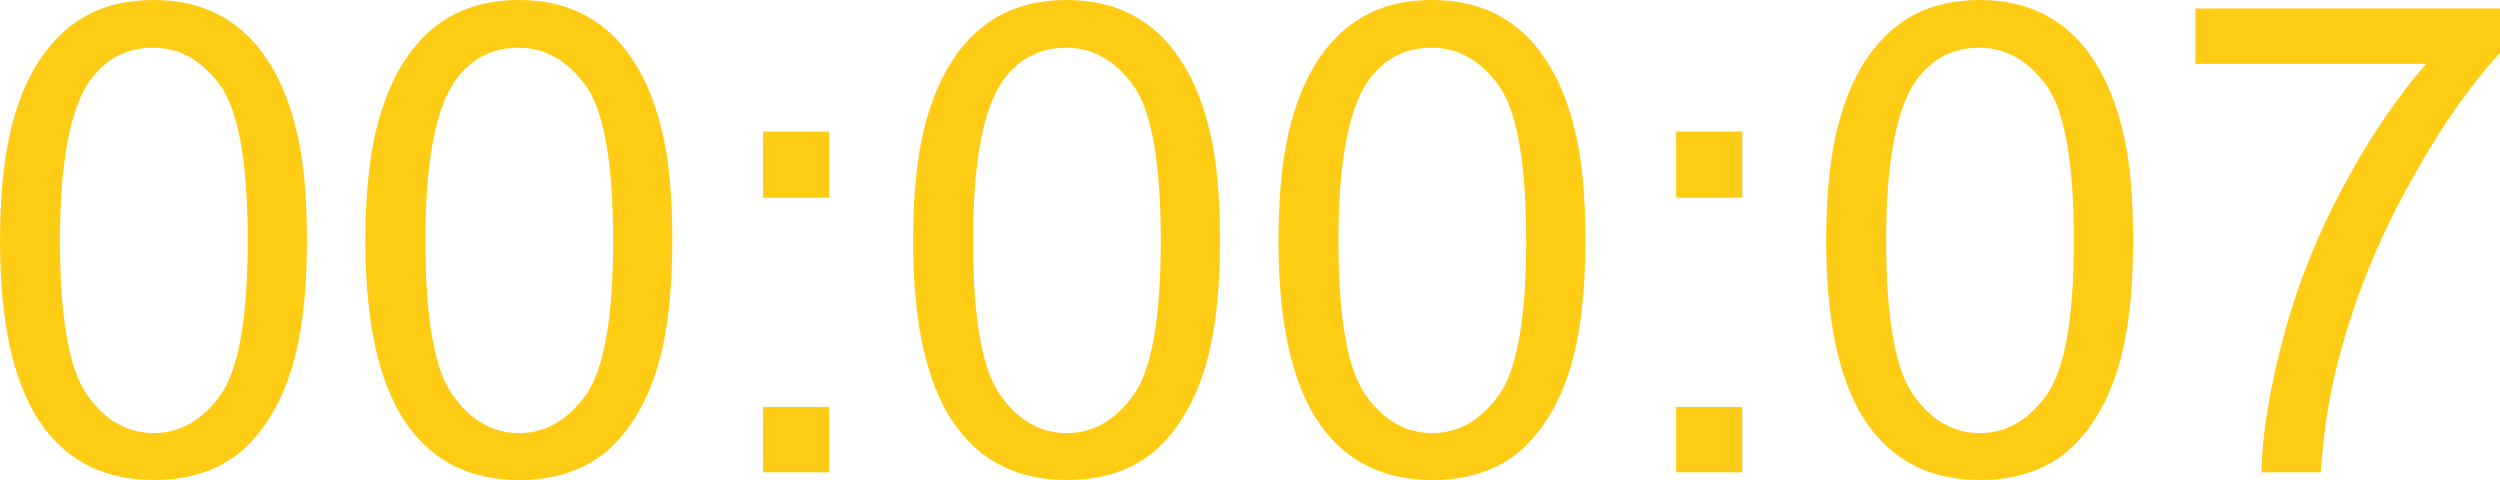 <?xml version="1.0" encoding="UTF-8" standalone="no"?>
<svg xmlns:ffdec="https://www.free-decompiler.com/flash" xmlns:xlink="http://www.w3.org/1999/xlink" ffdec:objectType="shape" height="31.2px" width="162.5px" xmlns="http://www.w3.org/2000/svg">
  <g transform="matrix(1.0, 0.0, 0.0, 1.0, -223.1, -40.55)">
    <path d="M365.8 44.7 L365.8 41.1 385.6 41.1 385.6 44.0 Q382.7 47.1 379.85 52.25 376.95 57.4 375.4 62.85 374.25 66.7 373.95 71.25 L370.1 71.25 Q370.15 67.65 371.5 62.55 372.85 57.45 375.4 52.7 377.95 47.95 380.8 44.7 L365.8 44.7 M347.6 45.85 Q345.7 48.65 345.7 56.2 345.7 63.7 347.45 66.2 349.2 68.7 351.8 68.7 354.35 68.7 356.15 66.2 357.9 63.7 357.9 56.2 357.9 48.65 356.15 46.15 354.35 43.65 351.75 43.65 349.15 43.65 347.6 45.85 M351.8 40.55 Q354.25 40.55 356.1 41.55 357.95 42.55 359.15 44.4 360.4 46.25 361.05 48.95 361.75 51.65 361.75 56.2 361.75 61.55 360.65 64.85 359.55 68.15 357.35 70.0 355.15 71.75 351.8 71.75 347.35 71.75 344.85 68.6 341.8 64.8 341.8 56.2 341.8 50.75 342.95 47.45 344.05 44.15 346.25 42.35 348.45 40.55 351.8 40.55 M336.35 49.1 L336.35 53.4 332.05 53.4 332.05 49.1 336.35 49.1 M325.05 64.85 Q323.95 68.15 321.75 70.0 319.55 71.75 316.2 71.75 311.75 71.75 309.25 68.6 306.2 64.8 306.2 56.2 306.2 50.75 307.35 47.45 308.45 44.15 310.65 42.35 312.85 40.55 316.2 40.55 318.65 40.55 320.5 41.55 322.35 42.55 323.55 44.4 324.8 46.25 325.45 48.95 326.15 51.65 326.15 56.2 326.15 61.55 325.05 64.85 M332.05 67.0 L336.35 67.0 336.35 71.25 332.05 71.25 332.05 67.0 M292.45 40.55 Q294.9 40.55 296.75 41.55 298.6 42.55 299.8 44.4 301.05 46.25 301.7 48.95 302.4 51.65 302.4 56.2 302.4 61.55 301.3 64.85 300.2 68.15 298.0 70.0 295.8 71.75 292.45 71.75 288.0 71.75 285.5 68.6 282.45 64.8 282.45 56.2 282.45 50.75 283.6 47.45 284.7 44.15 286.9 42.35 289.1 40.55 292.45 40.55 M292.4 43.65 Q289.8 43.65 288.25 45.85 286.35 48.65 286.35 56.2 286.35 63.7 288.1 66.2 289.85 68.7 292.45 68.7 295.0 68.7 296.8 66.2 298.55 63.7 298.55 56.2 298.55 48.65 296.8 46.15 295.0 43.65 292.4 43.65 M316.15 43.65 Q313.55 43.65 312.0 45.85 310.1 48.65 310.1 56.2 310.1 63.7 311.85 66.2 313.6 68.7 316.2 68.7 318.75 68.7 320.55 66.2 322.3 63.7 322.3 56.2 322.3 48.65 320.55 46.15 318.75 43.65 316.15 43.65 M277.0 49.1 L277.0 53.4 272.7 53.4 272.7 49.1 277.0 49.1 M252.65 45.85 Q250.75 48.65 250.75 56.2 250.75 63.7 252.5 66.2 254.25 68.7 256.85 68.7 259.4 68.7 261.2 66.2 262.95 63.7 262.95 56.2 262.95 48.65 261.2 46.15 259.4 43.65 256.8 43.65 254.2 43.65 252.65 45.85 M256.85 40.55 Q259.3 40.55 261.15 41.55 263.0 42.55 264.2 44.4 265.45 46.25 266.1 48.95 266.8 51.65 266.8 56.2 266.8 61.55 265.7 64.85 264.6 68.15 262.4 70.0 260.2 71.75 256.85 71.75 252.4 71.75 249.9 68.6 246.85 64.8 246.85 56.2 246.85 50.75 248.0 47.45 249.1 44.15 251.3 42.35 253.5 40.55 256.85 40.55 M272.7 71.25 L272.7 67.0 277.0 67.0 277.0 71.25 272.7 71.25 M228.9 45.85 Q227.0 48.65 227.0 56.2 227.0 63.7 228.75 66.2 230.5 68.7 233.1 68.7 235.65 68.7 237.45 66.2 239.2 63.7 239.2 56.2 239.2 48.65 237.45 46.15 235.65 43.65 233.05 43.65 230.45 43.65 228.9 45.85 M233.1 40.55 Q235.55 40.55 237.4 41.55 239.25 42.55 240.45 44.4 241.7 46.25 242.35 48.95 243.05 51.65 243.05 56.2 243.05 61.55 241.95 64.85 240.85 68.15 238.65 70.0 236.45 71.75 233.1 71.75 228.65 71.75 226.15 68.6 223.1 64.8 223.1 56.2 223.1 50.75 224.25 47.45 225.35 44.15 227.55 42.35 229.75 40.55 233.1 40.55" fill="#fecc15" fill-rule="evenodd" stroke="none"/>
  </g>
</svg>
